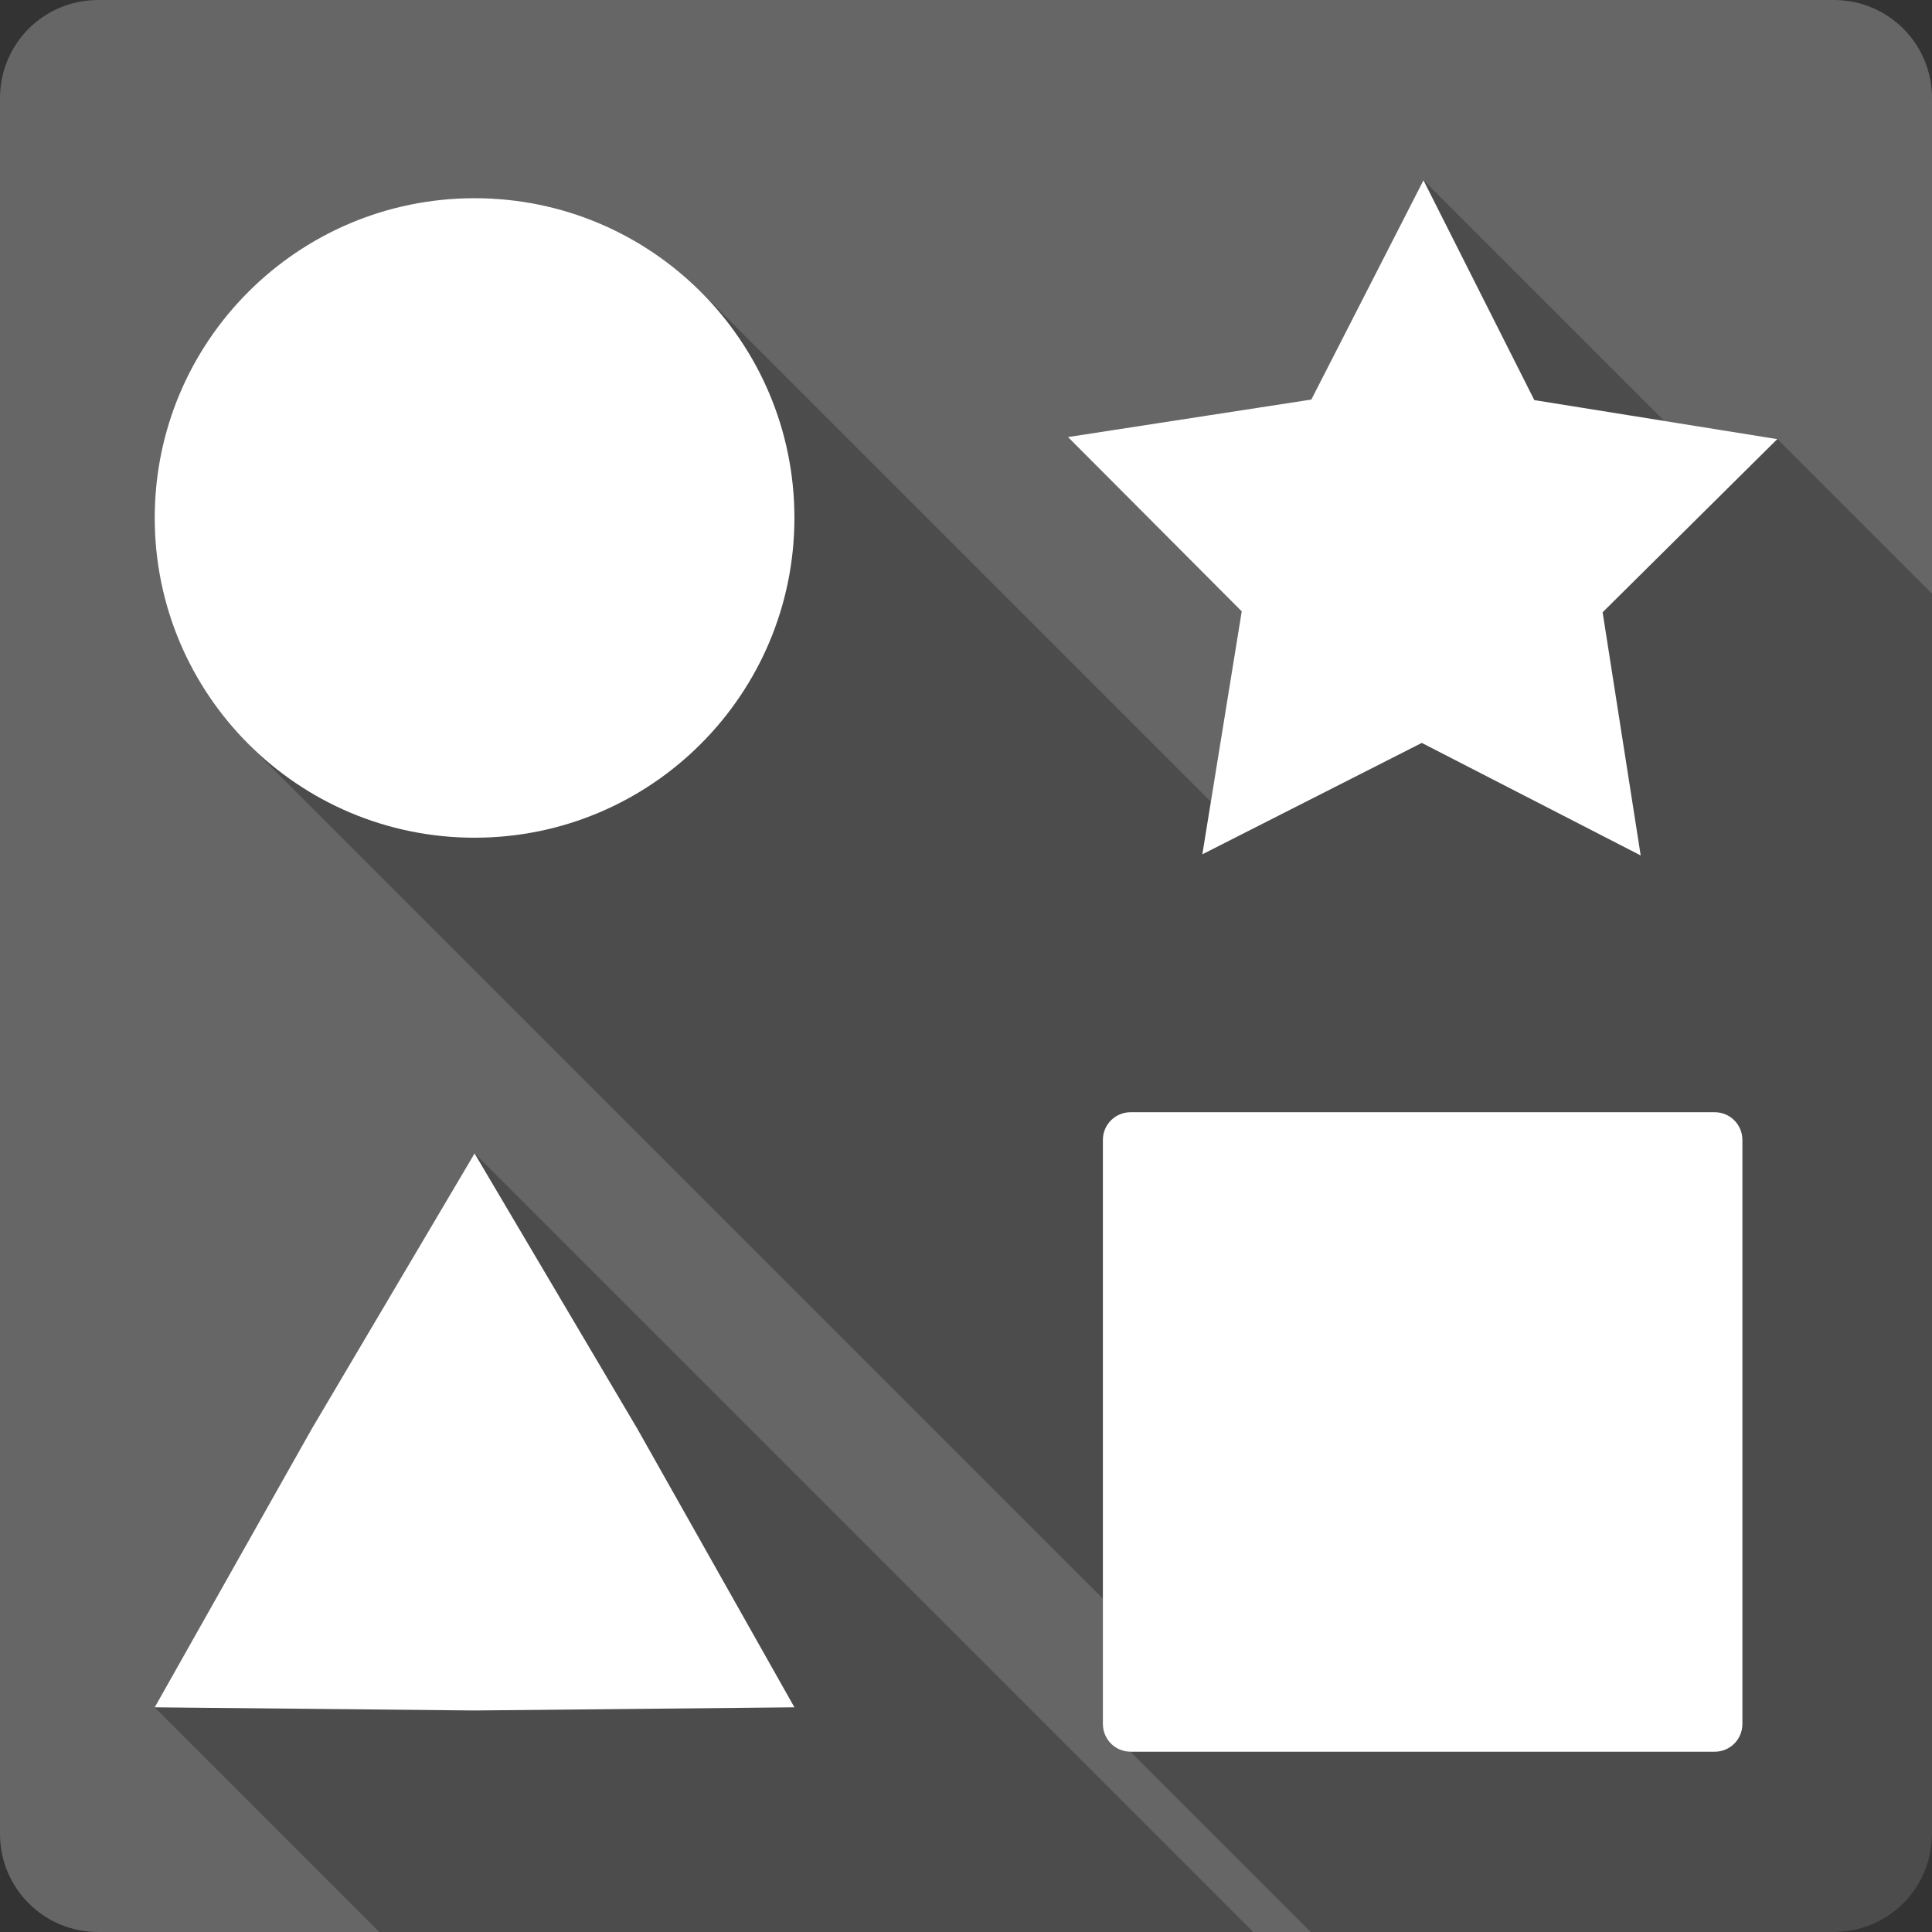 <?xml version="1.0" encoding="UTF-8" standalone="no"?>
<!-- Created with Inkscape (http://www.inkscape.org/) -->

<svg
   xmlns:dc="http://purl.org/dc/elements/1.1/"
   xmlns:cc="http://creativecommons.org/ns#"
   xmlns:rdf="http://www.w3.org/1999/02/22-rdf-syntax-ns#"
   xmlns:svg="http://www.w3.org/2000/svg"
   xmlns="http://www.w3.org/2000/svg"
   xmlns:inkscape="http://www.inkscape.org/namespaces/inkscape"
   version="1.1"
   width="100%"
   height="100%"
   viewBox="0 0 512 512"
   id="svg2">
  <rect x="0" y="0" width="512" height="512" fill="#333333" stroke="none"/>
  <defs
     id="defs8">
    <clipPath
       id="clipPath3446">
      <path
         d="M 26,0 C 11.603,0 0,11.603 0,26 l 0,460 c 0,14.397 11.603,26 26,26 l 460,0 c 14.397,0 26,-11.603 26,-26 L 512,26 C 512,11.603 500.397,0 486,0 L 26,0 z"
         inkscape:connector-curvature="0"
         id="path3448"
         style="fill:#666666;fill-opacity:1;stroke:none" />
    </clipPath>
  </defs>
  <path
     d="M 26,0 C 11.603,0 0,11.603 0,26 l 0,460 c 0,14.397 11.603,26 26,26 l 460,0 c 14.397,0 26,-11.603 26,-26 L 512,26 C 512,11.603 500.397,0 486,0 L 26,0 z"
     inkscape:connector-curvature="0"
     id="rect2986"
     style="fill:#666666;fill-opacity:1;stroke:none" />
  <g
     clip-path="url(#clipPath3446)"
     id="g3248"
     style="opacity:0.25;fill:#000000;fill-opacity:1;stroke:none">
    <path
       d="m 377.236,47.775 -29.722,58.108 388.909,388.909 29.722,-58.108 z"
       inkscape:connector-curvature="0"
       id="path3250"
       style="fill:#000000" />
    <path
       d="m 347.514,105.883 -64.488,9.94 388.909,388.909 64.488,-9.94 z"
       inkscape:connector-curvature="0"
       id="path3252"
       style="fill:#000000" />
    <path
       d="m 283.026,115.823 46.041,46.19 388.909,388.909 -46.041,-46.19 z"
       inkscape:connector-curvature="0"
       id="path3254"
       style="fill:#000000" />
    <path
       d="m 329.068,162.013 -10.435,64.389 388.909,388.909 10.435,-64.389 z"
       inkscape:connector-curvature="0"
       id="path3256"
       style="fill:#000000" />
    <path
       d="m 318.633,226.402 58.158,-29.524 388.909,388.909 -58.158,29.524 z"
       inkscape:connector-curvature="0"
       id="path3258"
       style="fill:#000000" />
    <path
       d="m 376.791,196.878 58.009,29.821 388.909,388.909 -58.009,-29.821 z"
       inkscape:connector-curvature="0"
       id="path3260"
       style="fill:#000000" />
    <path
       d="m 434.8,226.699 -10.089,-64.438 388.909,388.909 10.089,64.438 z"
       inkscape:connector-curvature="0"
       id="path3262"
       style="fill:#000000" />
    <path
       d="M 424.711,162.26 471,116.367 859.909,505.276 813.62,551.169 z"
       inkscape:connector-curvature="0"
       id="path3264"
       style="fill:#000000" />
    <path
       d="M 471,116.367 406.611,106.032 795.52,494.94 l 64.389,10.336 z"
       inkscape:connector-curvature="0"
       id="path3266"
       style="fill:#000000" />
    <path
       d="M 406.611,106.032 377.236,47.775 766.144,436.684 795.52,494.94 z"
       inkscape:connector-curvature="0"
       id="path3268"
       style="fill:#000000" />
    <path
       d="M 125.764,52.523 C 78.96,52.523 41,90.433 41,137.237 l 388.909,388.909 c 0,-46.804 37.96,-84.714 84.764,-84.714 z"
       inkscape:connector-curvature="0"
       id="path3270"
       style="fill:#000000" />
    <path
       d="m 41,137.237 c 0,23.402 9.49,44.593 24.83,59.933 L 454.739,586.079 c -15.34,-15.34 -24.83,-36.531 -24.83,-59.933 z"
       inkscape:connector-curvature="0"
       id="path3272"
       style="fill:#000000" />
    <path
       d="m 65.83,197.17 c 15.34,15.34 36.531,24.83 59.933,24.83 l 388.909,388.909 c -23.402,0 -44.593,-9.49 -59.933,-24.83 z"
       inkscape:connector-curvature="0"
       id="path3274"
       style="fill:#000000" />
    <path
       d="m 125.764,222.001 c 46.804,0 84.764,-37.96 84.764,-84.764 l 388.909,388.909 c 0,46.804 -37.96,84.764 -84.764,84.764 z"
       inkscape:connector-curvature="0"
       id="path3276"
       style="fill:#000000" />
    <path
       d="m 210.527,137.237 c 0,-23.39 -9.48,-44.558 -24.806,-59.884 L 574.63,466.261 c 15.326,15.326 24.806,36.495 24.806,59.884 z"
       inkscape:connector-curvature="0"
       id="path3278"
       style="fill:#000000" />
    <path
       d="M 185.721,77.353 C 170.379,62.01 149.178,52.523 125.764,52.523 L 514.672,441.431 c 23.414,0 44.615,9.488 59.958,24.83 z"
       inkscape:connector-curvature="0"
       id="path3280"
       style="fill:#000000" />
    <path
       d="m 299.643,294.747 c -4.094,0 -7.369,3.275 -7.369,7.369 l 388.909,388.909 c 0,-4.094 3.275,-7.369 7.369,-7.369 z"
       inkscape:connector-curvature="0"
       id="path3282"
       style="fill:#000000" />
    <path
       d="m 292.274,302.116 0,154.741 388.909,388.909 0,-154.741 z"
       inkscape:connector-curvature="0"
       id="path3284"
       style="fill:#000000" />
    <path
       d="m 292.274,456.856 c 0,4.094 3.275,7.369 7.369,7.369 l 388.909,388.909 c -4.094,0 -7.369,-3.275 -7.369,-7.369 z"
       inkscape:connector-curvature="0"
       id="path3286"
       style="fill:#000000" />
    <path
       d="m 299.643,464.225 154.741,0 388.909,388.909 -154.741,0 z"
       inkscape:connector-curvature="0"
       id="path3288"
       style="fill:#000000" />
    <path
       d="m 454.384,464.225 c 4.094,0 7.369,-3.275 7.369,-7.369 l 388.909,388.909 c 0,4.094 -3.275,7.369 -7.369,7.369 z"
       inkscape:connector-curvature="0"
       id="path3290"
       style="fill:#000000" />
    <path
       d="m 461.752,456.856 0,-154.741 388.909,388.909 0,154.741 z"
       inkscape:connector-curvature="0"
       id="path3292"
       style="fill:#000000" />
    <path
       d="m 461.752,302.116 c 0,-4.094 -3.275,-7.369 -7.369,-7.369 L 843.292,683.656 c 4.094,0 7.369,3.275 7.369,7.369 z"
       inkscape:connector-curvature="0"
       id="path3294"
       style="fill:#000000" />
    <path
       d="m 454.384,294.747 -154.741,0 388.909,388.909 154.741,0 z"
       inkscape:connector-curvature="0"
       id="path3296"
       style="fill:#000000" />
    <path
       d="M 125.764,305.676 82.64,378.62 471.549,767.529 514.672,694.585 z"
       inkscape:connector-curvature="0"
       id="path3298"
       style="fill:#000000" />
    <path
       d="M 82.64,378.62 41,452.455 429.909,841.364 471.549,767.529 z"
       inkscape:connector-curvature="0"
       id="path3300"
       style="fill:#000000" />
    <path
       d="m 41,452.455 84.764,0.841 388.909,388.909 -84.764,-0.841 z"
       inkscape:connector-curvature="0"
       id="path3302"
       style="fill:#000000" />
    <path
       d="m 125.764,453.296 84.764,-0.841 388.909,388.909 -84.764,0.841 z"
       inkscape:connector-curvature="0"
       id="path3304"
       style="fill:#000000" />
    <path
       d="m 210.527,452.455 -41.64,-73.834 388.909,388.909 41.64,73.834 z"
       inkscape:connector-curvature="0"
       id="path3306"
       style="fill:#000000" />
    <path
       d="m 168.887,378.62 -43.124,-72.944 388.909,388.909 43.124,72.944 z"
       inkscape:connector-curvature="0"
       id="path3308"
       style="fill:#000000" />
  </g>
  <path
     d="m 377.236,47.775 -29.722,58.108 -64.488,9.94 46.041,46.19 -10.435,64.389 58.158,-29.524 58.009,29.821 L 424.711,162.26 471,116.367 406.611,106.032 377.236,47.775 z M 125.764,52.523 C 78.96,52.523 41,90.433 41,137.237 c 0,46.804 37.96,84.764 84.764,84.764 46.804,0 84.764,-37.96 84.764,-84.764 0,-46.804 -37.96,-84.714 -84.764,-84.714 z M 299.643,294.747 c -4.094,0 -7.369,3.275 -7.369,7.369 l 0,154.741 c 0,4.094 3.275,7.369 7.369,7.369 l 154.741,0 c 4.094,0 7.369,-3.275 7.369,-7.369 l 0,-154.741 c 0,-4.094 -3.275,-7.369 -7.369,-7.369 l -154.741,0 z M 125.764,305.676 82.64,378.62 41,452.455 l 84.764,0.841 84.764,-0.841 -41.64,-73.834 -43.124,-72.944 z"
     inkscape:connector-curvature="0"
     id="path3032"
     style="fill:#ffffff;fill-opacity:1;stroke:none" />
</svg>

